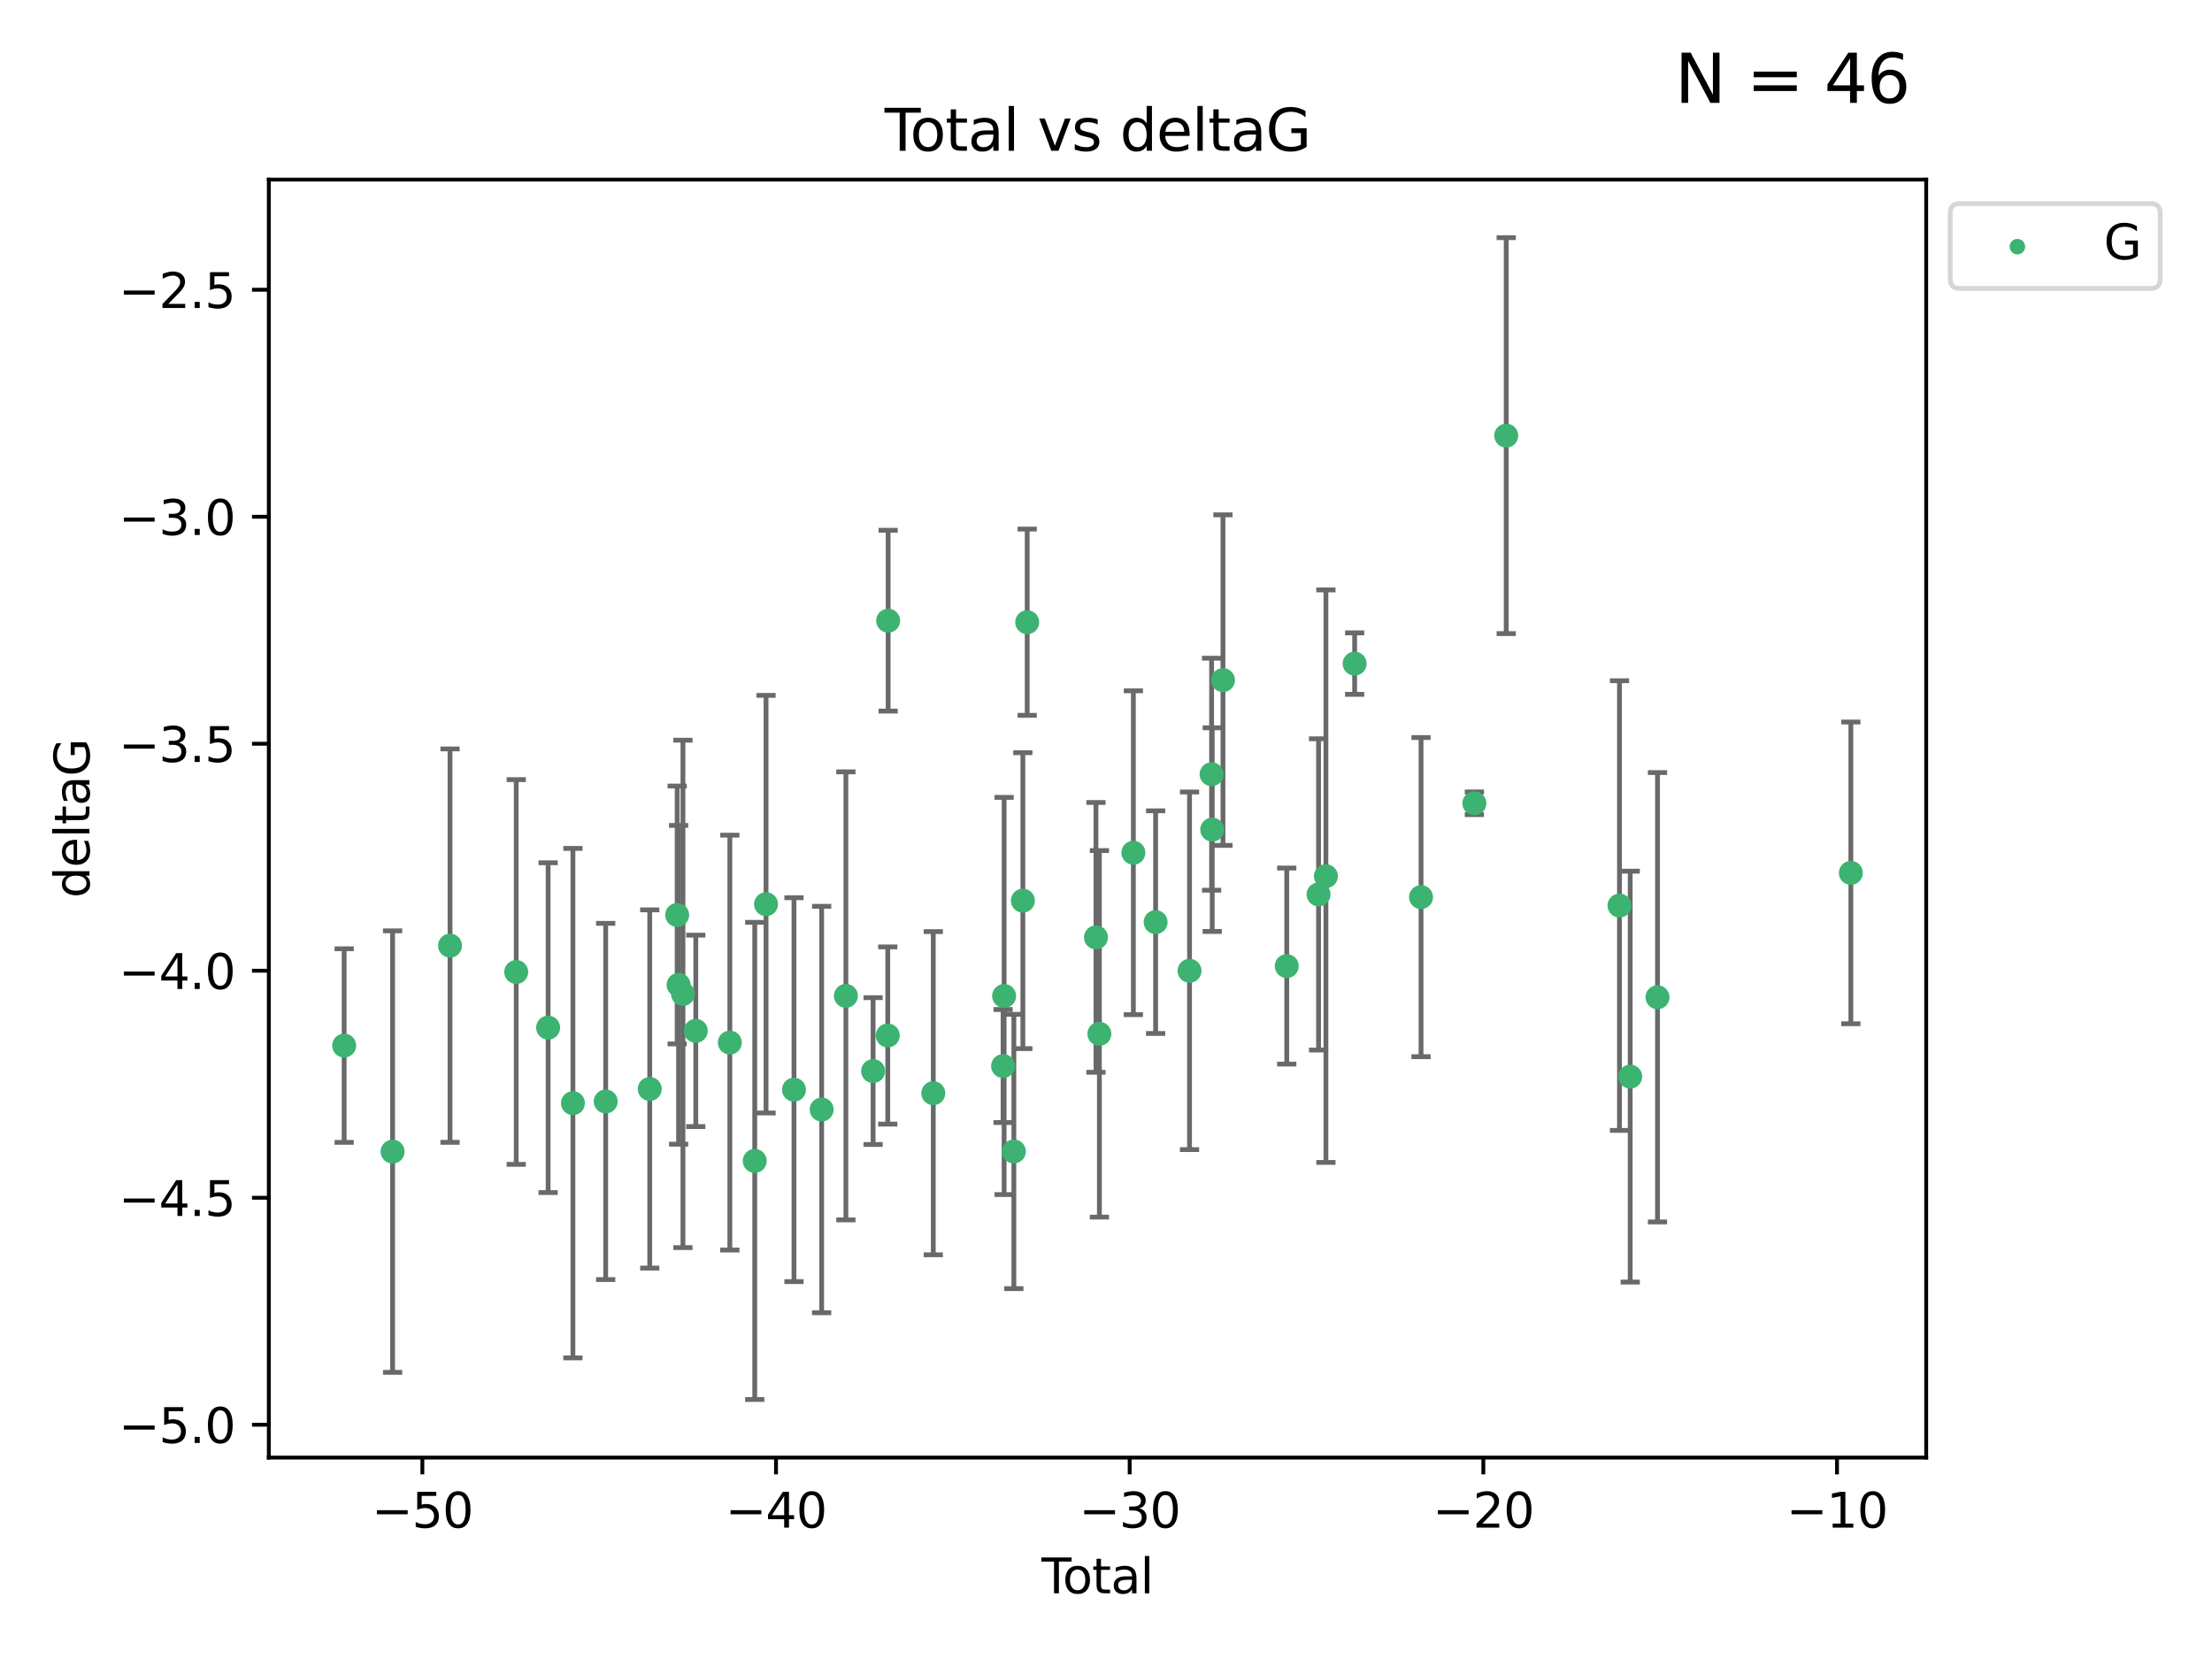 <?xml version="1.0" encoding="utf-8" standalone="no"?>
<!DOCTYPE svg PUBLIC "-//W3C//DTD SVG 1.1//EN"
  "http://www.w3.org/Graphics/SVG/1.1/DTD/svg11.dtd">
<svg xmlns:xlink="http://www.w3.org/1999/xlink" width="460.8pt" height="345.6pt" viewBox="0 0 460.8 345.6" xmlns="http://www.w3.org/2000/svg" version="1.1">
 <defs>
  <style type="text/css">*{stroke-linejoin: round; stroke-linecap: butt}</style>
 </defs>
 <g id="figure_1">
  <g id="patch_1">
   <path d="M 0 345.6 
L 460.8 345.6 
L 460.8 0 
L 0 0 
z
" style="fill: #ffffff"/>
  </g>
  <g id="axes_1">
   <g id="patch_2">
    <path d="M 56 303.64 
L 401.26 303.64 
L 401.26 37.411 
L 56 37.411 
z
" style="fill: #ffffff"/>
   </g>
   <g id="PathCollection_1">
    <defs>
     <path id="m607d96a72b" d="M 0 1.118 
C 0.297 1.118 0.581 1 0.791 0.791 
C 1 0.581 1.118 0.297 1.118 0 
C 1.118 -0.297 1 -0.581 0.791 -0.791 
C 0.581 -1 0.297 -1.118 0 -1.118 
C -0.297 -1.118 -0.581 -1 -0.791 -0.791 
C -1 -0.581 -1.118 -0.297 -1.118 0 
C -1.118 0.297 -1 0.581 -0.791 0.791 
C -0.581 1 -0.297 1.118 0 1.118 
z
" style="stroke: #3cb371"/>
    </defs>
    <g clip-path="url(#p6c7f1ea158)">
     <use xlink:href="#m607d96a72b" x="71.694" y="217.811" style="fill: #3cb371; stroke: #3cb371"/>
     <use xlink:href="#m607d96a72b" x="81.786" y="239.898" style="fill: #3cb371; stroke: #3cb371"/>
     <use xlink:href="#m607d96a72b" x="93.75" y="196.991" style="fill: #3cb371; stroke: #3cb371"/>
     <use xlink:href="#m607d96a72b" x="107.539" y="202.486" style="fill: #3cb371; stroke: #3cb371"/>
     <use xlink:href="#m607d96a72b" x="114.184" y="214.079" style="fill: #3cb371; stroke: #3cb371"/>
     <use xlink:href="#m607d96a72b" x="119.351" y="229.807" style="fill: #3cb371; stroke: #3cb371"/>
     <use xlink:href="#m607d96a72b" x="126.177" y="229.455" style="fill: #3cb371; stroke: #3cb371"/>
     <use xlink:href="#m607d96a72b" x="135.354" y="226.856" style="fill: #3cb371; stroke: #3cb371"/>
     <use xlink:href="#m607d96a72b" x="141.069" y="190.608" style="fill: #3cb371; stroke: #3cb371"/>
     <use xlink:href="#m607d96a72b" x="141.363" y="205.156" style="fill: #3cb371; stroke: #3cb371"/>
     <use xlink:href="#m607d96a72b" x="142.271" y="207.047" style="fill: #3cb371; stroke: #3cb371"/>
     <use xlink:href="#m607d96a72b" x="144.947" y="214.747" style="fill: #3cb371; stroke: #3cb371"/>
     <use xlink:href="#m607d96a72b" x="152.038" y="217.193" style="fill: #3cb371; stroke: #3cb371"/>
     <use xlink:href="#m607d96a72b" x="157.226" y="241.84" style="fill: #3cb371; stroke: #3cb371"/>
     <use xlink:href="#m607d96a72b" x="159.58" y="188.359" style="fill: #3cb371; stroke: #3cb371"/>
     <use xlink:href="#m607d96a72b" x="165.4" y="226.997" style="fill: #3cb371; stroke: #3cb371"/>
     <use xlink:href="#m607d96a72b" x="171.166" y="231.133" style="fill: #3cb371; stroke: #3cb371"/>
     <use xlink:href="#m607d96a72b" x="176.215" y="207.457" style="fill: #3cb371; stroke: #3cb371"/>
     <use xlink:href="#m607d96a72b" x="181.884" y="223.124" style="fill: #3cb371; stroke: #3cb371"/>
     <use xlink:href="#m607d96a72b" x="184.938" y="215.712" style="fill: #3cb371; stroke: #3cb371"/>
     <use xlink:href="#m607d96a72b" x="185.018" y="129.299" style="fill: #3cb371; stroke: #3cb371"/>
     <use xlink:href="#m607d96a72b" x="194.42" y="227.731" style="fill: #3cb371; stroke: #3cb371"/>
     <use xlink:href="#m607d96a72b" x="208.962" y="222.074" style="fill: #3cb371; stroke: #3cb371"/>
     <use xlink:href="#m607d96a72b" x="209.175" y="207.478" style="fill: #3cb371; stroke: #3cb371"/>
     <use xlink:href="#m607d96a72b" x="211.206" y="239.872" style="fill: #3cb371; stroke: #3cb371"/>
     <use xlink:href="#m607d96a72b" x="213.081" y="187.62" style="fill: #3cb371; stroke: #3cb371"/>
     <use xlink:href="#m607d96a72b" x="213.983" y="129.619" style="fill: #3cb371; stroke: #3cb371"/>
     <use xlink:href="#m607d96a72b" x="228.311" y="195.276" style="fill: #3cb371; stroke: #3cb371"/>
     <use xlink:href="#m607d96a72b" x="229.025" y="215.366" style="fill: #3cb371; stroke: #3cb371"/>
     <use xlink:href="#m607d96a72b" x="236.102" y="177.639" style="fill: #3cb371; stroke: #3cb371"/>
     <use xlink:href="#m607d96a72b" x="240.738" y="192.095" style="fill: #3cb371; stroke: #3cb371"/>
     <use xlink:href="#m607d96a72b" x="247.802" y="202.237" style="fill: #3cb371; stroke: #3cb371"/>
     <use xlink:href="#m607d96a72b" x="252.398" y="161.28" style="fill: #3cb371; stroke: #3cb371"/>
     <use xlink:href="#m607d96a72b" x="252.531" y="172.829" style="fill: #3cb371; stroke: #3cb371"/>
     <use xlink:href="#m607d96a72b" x="254.766" y="141.681" style="fill: #3cb371; stroke: #3cb371"/>
     <use xlink:href="#m607d96a72b" x="268.051" y="201.252" style="fill: #3cb371; stroke: #3cb371"/>
     <use xlink:href="#m607d96a72b" x="274.682" y="186.322" style="fill: #3cb371; stroke: #3cb371"/>
     <use xlink:href="#m607d96a72b" x="276.211" y="182.525" style="fill: #3cb371; stroke: #3cb371"/>
     <use xlink:href="#m607d96a72b" x="282.195" y="138.241" style="fill: #3cb371; stroke: #3cb371"/>
     <use xlink:href="#m607d96a72b" x="296.028" y="186.885" style="fill: #3cb371; stroke: #3cb371"/>
     <use xlink:href="#m607d96a72b" x="307.139" y="167.34" style="fill: #3cb371; stroke: #3cb371"/>
     <use xlink:href="#m607d96a72b" x="313.772" y="90.75" style="fill: #3cb371; stroke: #3cb371"/>
     <use xlink:href="#m607d96a72b" x="337.369" y="188.648" style="fill: #3cb371; stroke: #3cb371"/>
     <use xlink:href="#m607d96a72b" x="339.6" y="224.28" style="fill: #3cb371; stroke: #3cb371"/>
     <use xlink:href="#m607d96a72b" x="345.286" y="207.748" style="fill: #3cb371; stroke: #3cb371"/>
     <use xlink:href="#m607d96a72b" x="385.566" y="181.838" style="fill: #3cb371; stroke: #3cb371"/>
    </g>
   </g>
   <g id="matplotlib.axis_1">
    <g id="xtick_1">
     <g id="line2d_1">
      <defs>
       <path id="m3d7085760d" d="M 0 0 
L 0 3.5 
" style="stroke: #000000; stroke-width: 0.8"/>
      </defs>
      <g>
       <use xlink:href="#m3d7085760d" x="87.986" y="303.64" style="stroke: #000000; stroke-width: 0.8"/>
      </g>
     </g>
     <g id="text_1">
      <!-- −50 -->
      <g transform="translate(77.434 318.238)scale(0.1 -0.1)">
       <defs>
        <path id="DejaVuSans-2212" d="M 678 2272 
L 4684 2272 
L 4684 1741 
L 678 1741 
L 678 2272 
z
" transform="scale(0.016)"/>
        <path id="DejaVuSans-35" d="M 691 4666 
L 3169 4666 
L 3169 4134 
L 1269 4134 
L 1269 2991 
Q 1406 3038 1543 3061 
Q 1681 3084 1819 3084 
Q 2600 3084 3056 2656 
Q 3513 2228 3513 1497 
Q 3513 744 3044 326 
Q 2575 -91 1722 -91 
Q 1428 -91 1123 -41 
Q 819 9 494 109 
L 494 744 
Q 775 591 1075 516 
Q 1375 441 1709 441 
Q 2250 441 2565 725 
Q 2881 1009 2881 1497 
Q 2881 1984 2565 2268 
Q 2250 2553 1709 2553 
Q 1456 2553 1204 2497 
Q 953 2441 691 2322 
L 691 4666 
z
" transform="scale(0.016)"/>
        <path id="DejaVuSans-30" d="M 2034 4250 
Q 1547 4250 1301 3770 
Q 1056 3291 1056 2328 
Q 1056 1369 1301 889 
Q 1547 409 2034 409 
Q 2525 409 2770 889 
Q 3016 1369 3016 2328 
Q 3016 3291 2770 3770 
Q 2525 4250 2034 4250 
z
M 2034 4750 
Q 2819 4750 3233 4129 
Q 3647 3509 3647 2328 
Q 3647 1150 3233 529 
Q 2819 -91 2034 -91 
Q 1250 -91 836 529 
Q 422 1150 422 2328 
Q 422 3509 836 4129 
Q 1250 4750 2034 4750 
z
" transform="scale(0.016)"/>
       </defs>
       <use xlink:href="#DejaVuSans-2212"/>
       <use xlink:href="#DejaVuSans-35" x="83.789"/>
       <use xlink:href="#DejaVuSans-30" x="147.412"/>
      </g>
     </g>
    </g>
    <g id="xtick_2">
     <g id="line2d_2">
      <g>
       <use xlink:href="#m3d7085760d" x="161.659" y="303.64" style="stroke: #000000; stroke-width: 0.8"/>
      </g>
     </g>
     <g id="text_2">
      <!-- −40 -->
      <g transform="translate(151.107 318.238)scale(0.1 -0.1)">
       <defs>
        <path id="DejaVuSans-34" d="M 2419 4116 
L 825 1625 
L 2419 1625 
L 2419 4116 
z
M 2253 4666 
L 3047 4666 
L 3047 1625 
L 3713 1625 
L 3713 1100 
L 3047 1100 
L 3047 0 
L 2419 0 
L 2419 1100 
L 313 1100 
L 313 1709 
L 2253 4666 
z
" transform="scale(0.016)"/>
       </defs>
       <use xlink:href="#DejaVuSans-2212"/>
       <use xlink:href="#DejaVuSans-34" x="83.789"/>
       <use xlink:href="#DejaVuSans-30" x="147.412"/>
      </g>
     </g>
    </g>
    <g id="xtick_3">
     <g id="line2d_3">
      <g>
       <use xlink:href="#m3d7085760d" x="235.332" y="303.64" style="stroke: #000000; stroke-width: 0.8"/>
      </g>
     </g>
     <g id="text_3">
      <!-- −30 -->
      <g transform="translate(224.78 318.238)scale(0.1 -0.1)">
       <defs>
        <path id="DejaVuSans-33" d="M 2597 2516 
Q 3050 2419 3304 2112 
Q 3559 1806 3559 1356 
Q 3559 666 3084 287 
Q 2609 -91 1734 -91 
Q 1441 -91 1130 -33 
Q 819 25 488 141 
L 488 750 
Q 750 597 1062 519 
Q 1375 441 1716 441 
Q 2309 441 2620 675 
Q 2931 909 2931 1356 
Q 2931 1769 2642 2001 
Q 2353 2234 1838 2234 
L 1294 2234 
L 1294 2753 
L 1863 2753 
Q 2328 2753 2575 2939 
Q 2822 3125 2822 3475 
Q 2822 3834 2567 4026 
Q 2313 4219 1838 4219 
Q 1578 4219 1281 4162 
Q 984 4106 628 3988 
L 628 4550 
Q 988 4650 1302 4700 
Q 1616 4750 1894 4750 
Q 2613 4750 3031 4423 
Q 3450 4097 3450 3541 
Q 3450 3153 3228 2886 
Q 3006 2619 2597 2516 
z
" transform="scale(0.016)"/>
       </defs>
       <use xlink:href="#DejaVuSans-2212"/>
       <use xlink:href="#DejaVuSans-33" x="83.789"/>
       <use xlink:href="#DejaVuSans-30" x="147.412"/>
      </g>
     </g>
    </g>
    <g id="xtick_4">
     <g id="line2d_4">
      <g>
       <use xlink:href="#m3d7085760d" x="309.006" y="303.64" style="stroke: #000000; stroke-width: 0.8"/>
      </g>
     </g>
     <g id="text_4">
      <!-- −20 -->
      <g transform="translate(298.453 318.238)scale(0.1 -0.1)">
       <defs>
        <path id="DejaVuSans-32" d="M 1228 531 
L 3431 531 
L 3431 0 
L 469 0 
L 469 531 
Q 828 903 1448 1529 
Q 2069 2156 2228 2338 
Q 2531 2678 2651 2914 
Q 2772 3150 2772 3378 
Q 2772 3750 2511 3984 
Q 2250 4219 1831 4219 
Q 1534 4219 1204 4116 
Q 875 4013 500 3803 
L 500 4441 
Q 881 4594 1212 4672 
Q 1544 4750 1819 4750 
Q 2544 4750 2975 4387 
Q 3406 4025 3406 3419 
Q 3406 3131 3298 2873 
Q 3191 2616 2906 2266 
Q 2828 2175 2409 1742 
Q 1991 1309 1228 531 
z
" transform="scale(0.016)"/>
       </defs>
       <use xlink:href="#DejaVuSans-2212"/>
       <use xlink:href="#DejaVuSans-32" x="83.789"/>
       <use xlink:href="#DejaVuSans-30" x="147.412"/>
      </g>
     </g>
    </g>
    <g id="xtick_5">
     <g id="line2d_5">
      <g>
       <use xlink:href="#m3d7085760d" x="382.679" y="303.64" style="stroke: #000000; stroke-width: 0.8"/>
      </g>
     </g>
     <g id="text_5">
      <!-- −10 -->
      <g transform="translate(372.126 318.238)scale(0.1 -0.1)">
       <defs>
        <path id="DejaVuSans-31" d="M 794 531 
L 1825 531 
L 1825 4091 
L 703 3866 
L 703 4441 
L 1819 4666 
L 2450 4666 
L 2450 531 
L 3481 531 
L 3481 0 
L 794 0 
L 794 531 
z
" transform="scale(0.016)"/>
       </defs>
       <use xlink:href="#DejaVuSans-2212"/>
       <use xlink:href="#DejaVuSans-31" x="83.789"/>
       <use xlink:href="#DejaVuSans-30" x="147.412"/>
      </g>
     </g>
    </g>
    <g id="text_6">
     <!-- Total -->
     <g transform="translate(216.953 331.917)scale(0.1 -0.1)">
      <defs>
       <path id="DejaVuSans-54" d="M -19 4666 
L 3928 4666 
L 3928 4134 
L 2272 4134 
L 2272 0 
L 1638 0 
L 1638 4134 
L -19 4134 
L -19 4666 
z
" transform="scale(0.016)"/>
       <path id="DejaVuSans-6f" d="M 1959 3097 
Q 1497 3097 1228 2736 
Q 959 2375 959 1747 
Q 959 1119 1226 758 
Q 1494 397 1959 397 
Q 2419 397 2687 759 
Q 2956 1122 2956 1747 
Q 2956 2369 2687 2733 
Q 2419 3097 1959 3097 
z
M 1959 3584 
Q 2709 3584 3137 3096 
Q 3566 2609 3566 1747 
Q 3566 888 3137 398 
Q 2709 -91 1959 -91 
Q 1206 -91 779 398 
Q 353 888 353 1747 
Q 353 2609 779 3096 
Q 1206 3584 1959 3584 
z
" transform="scale(0.016)"/>
       <path id="DejaVuSans-74" d="M 1172 4494 
L 1172 3500 
L 2356 3500 
L 2356 3053 
L 1172 3053 
L 1172 1153 
Q 1172 725 1289 603 
Q 1406 481 1766 481 
L 2356 481 
L 2356 0 
L 1766 0 
Q 1100 0 847 248 
Q 594 497 594 1153 
L 594 3053 
L 172 3053 
L 172 3500 
L 594 3500 
L 594 4494 
L 1172 4494 
z
" transform="scale(0.016)"/>
       <path id="DejaVuSans-61" d="M 2194 1759 
Q 1497 1759 1228 1600 
Q 959 1441 959 1056 
Q 959 750 1161 570 
Q 1363 391 1709 391 
Q 2188 391 2477 730 
Q 2766 1069 2766 1631 
L 2766 1759 
L 2194 1759 
z
M 3341 1997 
L 3341 0 
L 2766 0 
L 2766 531 
Q 2569 213 2275 61 
Q 1981 -91 1556 -91 
Q 1019 -91 701 211 
Q 384 513 384 1019 
Q 384 1609 779 1909 
Q 1175 2209 1959 2209 
L 2766 2209 
L 2766 2266 
Q 2766 2663 2505 2880 
Q 2244 3097 1772 3097 
Q 1472 3097 1187 3025 
Q 903 2953 641 2809 
L 641 3341 
Q 956 3463 1253 3523 
Q 1550 3584 1831 3584 
Q 2591 3584 2966 3190 
Q 3341 2797 3341 1997 
z
" transform="scale(0.016)"/>
       <path id="DejaVuSans-6c" d="M 603 4863 
L 1178 4863 
L 1178 0 
L 603 0 
L 603 4863 
z
" transform="scale(0.016)"/>
      </defs>
      <use xlink:href="#DejaVuSans-54"/>
      <use xlink:href="#DejaVuSans-6f" x="44.084"/>
      <use xlink:href="#DejaVuSans-74" x="105.266"/>
      <use xlink:href="#DejaVuSans-61" x="144.475"/>
      <use xlink:href="#DejaVuSans-6c" x="205.754"/>
     </g>
    </g>
   </g>
   <g id="matplotlib.axis_2">
    <g id="ytick_1">
     <g id="line2d_6">
      <defs>
       <path id="md0a5d2da07" d="M 0 0 
L -3.5 0 
" style="stroke: #000000; stroke-width: 0.8"/>
      </defs>
      <g>
       <use xlink:href="#md0a5d2da07" x="56" y="296.797" style="stroke: #000000; stroke-width: 0.8"/>
      </g>
     </g>
     <g id="text_7">
      <!-- −5.0 -->
      <g transform="translate(24.717 300.596)scale(0.1 -0.1)">
       <defs>
        <path id="DejaVuSans-2e" d="M 684 794 
L 1344 794 
L 1344 0 
L 684 0 
L 684 794 
z
" transform="scale(0.016)"/>
       </defs>
       <use xlink:href="#DejaVuSans-2212"/>
       <use xlink:href="#DejaVuSans-35" x="83.789"/>
       <use xlink:href="#DejaVuSans-2e" x="147.412"/>
       <use xlink:href="#DejaVuSans-30" x="179.199"/>
      </g>
     </g>
    </g>
    <g id="ytick_2">
     <g id="line2d_7">
      <g>
       <use xlink:href="#md0a5d2da07" x="56" y="249.509" style="stroke: #000000; stroke-width: 0.8"/>
      </g>
     </g>
     <g id="text_8">
      <!-- −4.5 -->
      <g transform="translate(24.717 253.308)scale(0.1 -0.1)">
       <use xlink:href="#DejaVuSans-2212"/>
       <use xlink:href="#DejaVuSans-34" x="83.789"/>
       <use xlink:href="#DejaVuSans-2e" x="147.412"/>
       <use xlink:href="#DejaVuSans-35" x="179.199"/>
      </g>
     </g>
    </g>
    <g id="ytick_3">
     <g id="line2d_8">
      <g>
       <use xlink:href="#md0a5d2da07" x="56" y="202.221" style="stroke: #000000; stroke-width: 0.8"/>
      </g>
     </g>
     <g id="text_9">
      <!-- −4.0 -->
      <g transform="translate(24.717 206.021)scale(0.1 -0.1)">
       <use xlink:href="#DejaVuSans-2212"/>
       <use xlink:href="#DejaVuSans-34" x="83.789"/>
       <use xlink:href="#DejaVuSans-2e" x="147.412"/>
       <use xlink:href="#DejaVuSans-30" x="179.199"/>
      </g>
     </g>
    </g>
    <g id="ytick_4">
     <g id="line2d_9">
      <g>
       <use xlink:href="#md0a5d2da07" x="56" y="154.934" style="stroke: #000000; stroke-width: 0.8"/>
      </g>
     </g>
     <g id="text_10">
      <!-- −3.5 -->
      <g transform="translate(24.717 158.733)scale(0.1 -0.1)">
       <use xlink:href="#DejaVuSans-2212"/>
       <use xlink:href="#DejaVuSans-33" x="83.789"/>
       <use xlink:href="#DejaVuSans-2e" x="147.412"/>
       <use xlink:href="#DejaVuSans-35" x="179.199"/>
      </g>
     </g>
    </g>
    <g id="ytick_5">
     <g id="line2d_10">
      <g>
       <use xlink:href="#md0a5d2da07" x="56" y="107.646" style="stroke: #000000; stroke-width: 0.8"/>
      </g>
     </g>
     <g id="text_11">
      <!-- −3.0 -->
      <g transform="translate(24.717 111.446)scale(0.1 -0.1)">
       <use xlink:href="#DejaVuSans-2212"/>
       <use xlink:href="#DejaVuSans-33" x="83.789"/>
       <use xlink:href="#DejaVuSans-2e" x="147.412"/>
       <use xlink:href="#DejaVuSans-30" x="179.199"/>
      </g>
     </g>
    </g>
    <g id="ytick_6">
     <g id="line2d_11">
      <g>
       <use xlink:href="#md0a5d2da07" x="56" y="60.359" style="stroke: #000000; stroke-width: 0.8"/>
      </g>
     </g>
     <g id="text_12">
      <!-- −2.5 -->
      <g transform="translate(24.717 64.158)scale(0.1 -0.1)">
       <use xlink:href="#DejaVuSans-2212"/>
       <use xlink:href="#DejaVuSans-32" x="83.789"/>
       <use xlink:href="#DejaVuSans-2e" x="147.412"/>
       <use xlink:href="#DejaVuSans-35" x="179.199"/>
      </g>
     </g>
    </g>
    <g id="text_13">
     <!-- deltaG -->
     <g transform="translate(18.637 187.064)rotate(-90)scale(0.1 -0.1)">
      <defs>
       <path id="DejaVuSans-64" d="M 2906 2969 
L 2906 4863 
L 3481 4863 
L 3481 0 
L 2906 0 
L 2906 525 
Q 2725 213 2448 61 
Q 2172 -91 1784 -91 
Q 1150 -91 751 415 
Q 353 922 353 1747 
Q 353 2572 751 3078 
Q 1150 3584 1784 3584 
Q 2172 3584 2448 3432 
Q 2725 3281 2906 2969 
z
M 947 1747 
Q 947 1113 1208 752 
Q 1469 391 1925 391 
Q 2381 391 2643 752 
Q 2906 1113 2906 1747 
Q 2906 2381 2643 2742 
Q 2381 3103 1925 3103 
Q 1469 3103 1208 2742 
Q 947 2381 947 1747 
z
" transform="scale(0.016)"/>
       <path id="DejaVuSans-65" d="M 3597 1894 
L 3597 1613 
L 953 1613 
Q 991 1019 1311 708 
Q 1631 397 2203 397 
Q 2534 397 2845 478 
Q 3156 559 3463 722 
L 3463 178 
Q 3153 47 2828 -22 
Q 2503 -91 2169 -91 
Q 1331 -91 842 396 
Q 353 884 353 1716 
Q 353 2575 817 3079 
Q 1281 3584 2069 3584 
Q 2775 3584 3186 3129 
Q 3597 2675 3597 1894 
z
M 3022 2063 
Q 3016 2534 2758 2815 
Q 2500 3097 2075 3097 
Q 1594 3097 1305 2825 
Q 1016 2553 972 2059 
L 3022 2063 
z
" transform="scale(0.016)"/>
       <path id="DejaVuSans-47" d="M 3809 666 
L 3809 1919 
L 2778 1919 
L 2778 2438 
L 4434 2438 
L 4434 434 
Q 4069 175 3628 42 
Q 3188 -91 2688 -91 
Q 1594 -91 976 548 
Q 359 1188 359 2328 
Q 359 3472 976 4111 
Q 1594 4750 2688 4750 
Q 3144 4750 3555 4637 
Q 3966 4525 4313 4306 
L 4313 3634 
Q 3963 3931 3569 4081 
Q 3175 4231 2741 4231 
Q 1884 4231 1454 3753 
Q 1025 3275 1025 2328 
Q 1025 1384 1454 906 
Q 1884 428 2741 428 
Q 3075 428 3337 486 
Q 3600 544 3809 666 
z
" transform="scale(0.016)"/>
      </defs>
      <use xlink:href="#DejaVuSans-64"/>
      <use xlink:href="#DejaVuSans-65" x="63.477"/>
      <use xlink:href="#DejaVuSans-6c" x="125"/>
      <use xlink:href="#DejaVuSans-74" x="152.783"/>
      <use xlink:href="#DejaVuSans-61" x="191.992"/>
      <use xlink:href="#DejaVuSans-47" x="253.271"/>
     </g>
    </g>
   </g>
   <g id="LineCollection_1">
    <path d="M 71.694 237.976 
L 71.694 197.647 
" clip-path="url(#p6c7f1ea158)" style="fill: none; stroke: #696969"/>
    <path d="M 81.786 285.883 
L 81.786 193.914 
" clip-path="url(#p6c7f1ea158)" style="fill: none; stroke: #696969"/>
    <path d="M 93.75 237.97 
L 93.75 156.013 
" clip-path="url(#p6c7f1ea158)" style="fill: none; stroke: #696969"/>
    <path d="M 107.539 242.56 
L 107.539 162.411 
" clip-path="url(#p6c7f1ea158)" style="fill: none; stroke: #696969"/>
    <path d="M 114.184 248.43 
L 114.184 179.727 
" clip-path="url(#p6c7f1ea158)" style="fill: none; stroke: #696969"/>
    <path d="M 119.351 282.874 
L 119.351 176.739 
" clip-path="url(#p6c7f1ea158)" style="fill: none; stroke: #696969"/>
    <path d="M 126.177 266.557 
L 126.177 192.353 
" clip-path="url(#p6c7f1ea158)" style="fill: none; stroke: #696969"/>
    <path d="M 135.354 264.168 
L 135.354 189.544 
" clip-path="url(#p6c7f1ea158)" style="fill: none; stroke: #696969"/>
    <path d="M 141.069 217.469 
L 141.069 163.746 
" clip-path="url(#p6c7f1ea158)" style="fill: none; stroke: #696969"/>
    <path d="M 141.363 238.355 
L 141.363 171.956 
" clip-path="url(#p6c7f1ea158)" style="fill: none; stroke: #696969"/>
    <path d="M 142.271 259.901 
L 142.271 154.193 
" clip-path="url(#p6c7f1ea158)" style="fill: none; stroke: #696969"/>
    <path d="M 144.947 234.689 
L 144.947 194.805 
" clip-path="url(#p6c7f1ea158)" style="fill: none; stroke: #696969"/>
    <path d="M 152.038 260.406 
L 152.038 173.98 
" clip-path="url(#p6c7f1ea158)" style="fill: none; stroke: #696969"/>
    <path d="M 157.226 291.539 
L 157.226 192.141 
" clip-path="url(#p6c7f1ea158)" style="fill: none; stroke: #696969"/>
    <path d="M 159.58 231.857 
L 159.58 144.861 
" clip-path="url(#p6c7f1ea158)" style="fill: none; stroke: #696969"/>
    <path d="M 165.4 266.982 
L 165.4 187.012 
" clip-path="url(#p6c7f1ea158)" style="fill: none; stroke: #696969"/>
    <path d="M 171.166 273.468 
L 171.166 188.798 
" clip-path="url(#p6c7f1ea158)" style="fill: none; stroke: #696969"/>
    <path d="M 176.215 254.126 
L 176.215 160.788 
" clip-path="url(#p6c7f1ea158)" style="fill: none; stroke: #696969"/>
    <path d="M 181.884 238.417 
L 181.884 207.831 
" clip-path="url(#p6c7f1ea158)" style="fill: none; stroke: #696969"/>
    <path d="M 184.938 234.173 
L 184.938 197.25 
" clip-path="url(#p6c7f1ea158)" style="fill: none; stroke: #696969"/>
    <path d="M 185.018 148.131 
L 185.018 110.467 
" clip-path="url(#p6c7f1ea158)" style="fill: none; stroke: #696969"/>
    <path d="M 194.42 261.395 
L 194.42 194.067 
" clip-path="url(#p6c7f1ea158)" style="fill: none; stroke: #696969"/>
    <path d="M 208.962 233.85 
L 208.962 210.298 
" clip-path="url(#p6c7f1ea158)" style="fill: none; stroke: #696969"/>
    <path d="M 209.175 248.847 
L 209.175 166.109 
" clip-path="url(#p6c7f1ea158)" style="fill: none; stroke: #696969"/>
    <path d="M 211.206 268.442 
L 211.206 211.301 
" clip-path="url(#p6c7f1ea158)" style="fill: none; stroke: #696969"/>
    <path d="M 213.081 218.446 
L 213.081 156.794 
" clip-path="url(#p6c7f1ea158)" style="fill: none; stroke: #696969"/>
    <path d="M 213.983 149.018 
L 213.983 110.22 
" clip-path="url(#p6c7f1ea158)" style="fill: none; stroke: #696969"/>
    <path d="M 228.311 223.376 
L 228.311 167.176 
" clip-path="url(#p6c7f1ea158)" style="fill: none; stroke: #696969"/>
    <path d="M 229.025 253.547 
L 229.025 177.185 
" clip-path="url(#p6c7f1ea158)" style="fill: none; stroke: #696969"/>
    <path d="M 236.102 211.368 
L 236.102 143.911 
" clip-path="url(#p6c7f1ea158)" style="fill: none; stroke: #696969"/>
    <path d="M 240.738 215.288 
L 240.738 168.901 
" clip-path="url(#p6c7f1ea158)" style="fill: none; stroke: #696969"/>
    <path d="M 247.802 239.485 
L 247.802 164.988 
" clip-path="url(#p6c7f1ea158)" style="fill: none; stroke: #696969"/>
    <path d="M 252.398 185.444 
L 252.398 137.115 
" clip-path="url(#p6c7f1ea158)" style="fill: none; stroke: #696969"/>
    <path d="M 252.531 194.04 
L 252.531 151.619 
" clip-path="url(#p6c7f1ea158)" style="fill: none; stroke: #696969"/>
    <path d="M 254.766 176.111 
L 254.766 107.251 
" clip-path="url(#p6c7f1ea158)" style="fill: none; stroke: #696969"/>
    <path d="M 268.051 221.672 
L 268.051 180.831 
" clip-path="url(#p6c7f1ea158)" style="fill: none; stroke: #696969"/>
    <path d="M 274.682 218.745 
L 274.682 153.899 
" clip-path="url(#p6c7f1ea158)" style="fill: none; stroke: #696969"/>
    <path d="M 276.211 242.156 
L 276.211 122.894 
" clip-path="url(#p6c7f1ea158)" style="fill: none; stroke: #696969"/>
    <path d="M 282.195 144.644 
L 282.195 131.838 
" clip-path="url(#p6c7f1ea158)" style="fill: none; stroke: #696969"/>
    <path d="M 296.028 220.128 
L 296.028 153.641 
" clip-path="url(#p6c7f1ea158)" style="fill: none; stroke: #696969"/>
    <path d="M 307.139 169.701 
L 307.139 164.98 
" clip-path="url(#p6c7f1ea158)" style="fill: none; stroke: #696969"/>
    <path d="M 313.772 131.988 
L 313.772 49.513 
" clip-path="url(#p6c7f1ea158)" style="fill: none; stroke: #696969"/>
    <path d="M 337.369 235.483 
L 337.369 141.812 
" clip-path="url(#p6c7f1ea158)" style="fill: none; stroke: #696969"/>
    <path d="M 339.6 267.078 
L 339.6 181.482 
" clip-path="url(#p6c7f1ea158)" style="fill: none; stroke: #696969"/>
    <path d="M 345.286 254.551 
L 345.286 160.944 
" clip-path="url(#p6c7f1ea158)" style="fill: none; stroke: #696969"/>
    <path d="M 385.566 213.267 
L 385.566 150.409 
" clip-path="url(#p6c7f1ea158)" style="fill: none; stroke: #696969"/>
   </g>
   <g id="line2d_12">
    <defs>
     <path id="maaae56d41b" d="M 2 0 
L -2 -0 
" style="stroke: #696969"/>
    </defs>
    <g clip-path="url(#p6c7f1ea158)">
     <use xlink:href="#maaae56d41b" x="71.694" y="237.976" style="fill: #696969; stroke: #696969"/>
     <use xlink:href="#maaae56d41b" x="81.786" y="285.883" style="fill: #696969; stroke: #696969"/>
     <use xlink:href="#maaae56d41b" x="93.75" y="237.97" style="fill: #696969; stroke: #696969"/>
     <use xlink:href="#maaae56d41b" x="107.539" y="242.56" style="fill: #696969; stroke: #696969"/>
     <use xlink:href="#maaae56d41b" x="114.184" y="248.43" style="fill: #696969; stroke: #696969"/>
     <use xlink:href="#maaae56d41b" x="119.351" y="282.874" style="fill: #696969; stroke: #696969"/>
     <use xlink:href="#maaae56d41b" x="126.177" y="266.557" style="fill: #696969; stroke: #696969"/>
     <use xlink:href="#maaae56d41b" x="135.354" y="264.168" style="fill: #696969; stroke: #696969"/>
     <use xlink:href="#maaae56d41b" x="141.069" y="217.469" style="fill: #696969; stroke: #696969"/>
     <use xlink:href="#maaae56d41b" x="141.363" y="238.355" style="fill: #696969; stroke: #696969"/>
     <use xlink:href="#maaae56d41b" x="142.271" y="259.901" style="fill: #696969; stroke: #696969"/>
     <use xlink:href="#maaae56d41b" x="144.947" y="234.689" style="fill: #696969; stroke: #696969"/>
     <use xlink:href="#maaae56d41b" x="152.038" y="260.406" style="fill: #696969; stroke: #696969"/>
     <use xlink:href="#maaae56d41b" x="157.226" y="291.539" style="fill: #696969; stroke: #696969"/>
     <use xlink:href="#maaae56d41b" x="159.58" y="231.857" style="fill: #696969; stroke: #696969"/>
     <use xlink:href="#maaae56d41b" x="165.4" y="266.982" style="fill: #696969; stroke: #696969"/>
     <use xlink:href="#maaae56d41b" x="171.166" y="273.468" style="fill: #696969; stroke: #696969"/>
     <use xlink:href="#maaae56d41b" x="176.215" y="254.126" style="fill: #696969; stroke: #696969"/>
     <use xlink:href="#maaae56d41b" x="181.884" y="238.417" style="fill: #696969; stroke: #696969"/>
     <use xlink:href="#maaae56d41b" x="184.938" y="234.173" style="fill: #696969; stroke: #696969"/>
     <use xlink:href="#maaae56d41b" x="185.018" y="148.131" style="fill: #696969; stroke: #696969"/>
     <use xlink:href="#maaae56d41b" x="194.42" y="261.395" style="fill: #696969; stroke: #696969"/>
     <use xlink:href="#maaae56d41b" x="208.962" y="233.85" style="fill: #696969; stroke: #696969"/>
     <use xlink:href="#maaae56d41b" x="209.175" y="248.847" style="fill: #696969; stroke: #696969"/>
     <use xlink:href="#maaae56d41b" x="211.206" y="268.442" style="fill: #696969; stroke: #696969"/>
     <use xlink:href="#maaae56d41b" x="213.081" y="218.446" style="fill: #696969; stroke: #696969"/>
     <use xlink:href="#maaae56d41b" x="213.983" y="149.018" style="fill: #696969; stroke: #696969"/>
     <use xlink:href="#maaae56d41b" x="228.311" y="223.376" style="fill: #696969; stroke: #696969"/>
     <use xlink:href="#maaae56d41b" x="229.025" y="253.547" style="fill: #696969; stroke: #696969"/>
     <use xlink:href="#maaae56d41b" x="236.102" y="211.368" style="fill: #696969; stroke: #696969"/>
     <use xlink:href="#maaae56d41b" x="240.738" y="215.288" style="fill: #696969; stroke: #696969"/>
     <use xlink:href="#maaae56d41b" x="247.802" y="239.485" style="fill: #696969; stroke: #696969"/>
     <use xlink:href="#maaae56d41b" x="252.398" y="185.444" style="fill: #696969; stroke: #696969"/>
     <use xlink:href="#maaae56d41b" x="252.531" y="194.04" style="fill: #696969; stroke: #696969"/>
     <use xlink:href="#maaae56d41b" x="254.766" y="176.111" style="fill: #696969; stroke: #696969"/>
     <use xlink:href="#maaae56d41b" x="268.051" y="221.672" style="fill: #696969; stroke: #696969"/>
     <use xlink:href="#maaae56d41b" x="274.682" y="218.745" style="fill: #696969; stroke: #696969"/>
     <use xlink:href="#maaae56d41b" x="276.211" y="242.156" style="fill: #696969; stroke: #696969"/>
     <use xlink:href="#maaae56d41b" x="282.195" y="144.644" style="fill: #696969; stroke: #696969"/>
     <use xlink:href="#maaae56d41b" x="296.028" y="220.128" style="fill: #696969; stroke: #696969"/>
     <use xlink:href="#maaae56d41b" x="307.139" y="169.701" style="fill: #696969; stroke: #696969"/>
     <use xlink:href="#maaae56d41b" x="313.772" y="131.988" style="fill: #696969; stroke: #696969"/>
     <use xlink:href="#maaae56d41b" x="337.369" y="235.483" style="fill: #696969; stroke: #696969"/>
     <use xlink:href="#maaae56d41b" x="339.6" y="267.078" style="fill: #696969; stroke: #696969"/>
     <use xlink:href="#maaae56d41b" x="345.286" y="254.551" style="fill: #696969; stroke: #696969"/>
     <use xlink:href="#maaae56d41b" x="385.566" y="213.267" style="fill: #696969; stroke: #696969"/>
    </g>
   </g>
   <g id="line2d_13">
    <g clip-path="url(#p6c7f1ea158)">
     <use xlink:href="#maaae56d41b" x="71.694" y="197.647" style="fill: #696969; stroke: #696969"/>
     <use xlink:href="#maaae56d41b" x="81.786" y="193.914" style="fill: #696969; stroke: #696969"/>
     <use xlink:href="#maaae56d41b" x="93.75" y="156.013" style="fill: #696969; stroke: #696969"/>
     <use xlink:href="#maaae56d41b" x="107.539" y="162.411" style="fill: #696969; stroke: #696969"/>
     <use xlink:href="#maaae56d41b" x="114.184" y="179.727" style="fill: #696969; stroke: #696969"/>
     <use xlink:href="#maaae56d41b" x="119.351" y="176.739" style="fill: #696969; stroke: #696969"/>
     <use xlink:href="#maaae56d41b" x="126.177" y="192.353" style="fill: #696969; stroke: #696969"/>
     <use xlink:href="#maaae56d41b" x="135.354" y="189.544" style="fill: #696969; stroke: #696969"/>
     <use xlink:href="#maaae56d41b" x="141.069" y="163.746" style="fill: #696969; stroke: #696969"/>
     <use xlink:href="#maaae56d41b" x="141.363" y="171.956" style="fill: #696969; stroke: #696969"/>
     <use xlink:href="#maaae56d41b" x="142.271" y="154.193" style="fill: #696969; stroke: #696969"/>
     <use xlink:href="#maaae56d41b" x="144.947" y="194.805" style="fill: #696969; stroke: #696969"/>
     <use xlink:href="#maaae56d41b" x="152.038" y="173.98" style="fill: #696969; stroke: #696969"/>
     <use xlink:href="#maaae56d41b" x="157.226" y="192.141" style="fill: #696969; stroke: #696969"/>
     <use xlink:href="#maaae56d41b" x="159.58" y="144.861" style="fill: #696969; stroke: #696969"/>
     <use xlink:href="#maaae56d41b" x="165.4" y="187.012" style="fill: #696969; stroke: #696969"/>
     <use xlink:href="#maaae56d41b" x="171.166" y="188.798" style="fill: #696969; stroke: #696969"/>
     <use xlink:href="#maaae56d41b" x="176.215" y="160.788" style="fill: #696969; stroke: #696969"/>
     <use xlink:href="#maaae56d41b" x="181.884" y="207.831" style="fill: #696969; stroke: #696969"/>
     <use xlink:href="#maaae56d41b" x="184.938" y="197.25" style="fill: #696969; stroke: #696969"/>
     <use xlink:href="#maaae56d41b" x="185.018" y="110.467" style="fill: #696969; stroke: #696969"/>
     <use xlink:href="#maaae56d41b" x="194.42" y="194.067" style="fill: #696969; stroke: #696969"/>
     <use xlink:href="#maaae56d41b" x="208.962" y="210.298" style="fill: #696969; stroke: #696969"/>
     <use xlink:href="#maaae56d41b" x="209.175" y="166.109" style="fill: #696969; stroke: #696969"/>
     <use xlink:href="#maaae56d41b" x="211.206" y="211.301" style="fill: #696969; stroke: #696969"/>
     <use xlink:href="#maaae56d41b" x="213.081" y="156.794" style="fill: #696969; stroke: #696969"/>
     <use xlink:href="#maaae56d41b" x="213.983" y="110.22" style="fill: #696969; stroke: #696969"/>
     <use xlink:href="#maaae56d41b" x="228.311" y="167.176" style="fill: #696969; stroke: #696969"/>
     <use xlink:href="#maaae56d41b" x="229.025" y="177.185" style="fill: #696969; stroke: #696969"/>
     <use xlink:href="#maaae56d41b" x="236.102" y="143.911" style="fill: #696969; stroke: #696969"/>
     <use xlink:href="#maaae56d41b" x="240.738" y="168.901" style="fill: #696969; stroke: #696969"/>
     <use xlink:href="#maaae56d41b" x="247.802" y="164.988" style="fill: #696969; stroke: #696969"/>
     <use xlink:href="#maaae56d41b" x="252.398" y="137.115" style="fill: #696969; stroke: #696969"/>
     <use xlink:href="#maaae56d41b" x="252.531" y="151.619" style="fill: #696969; stroke: #696969"/>
     <use xlink:href="#maaae56d41b" x="254.766" y="107.251" style="fill: #696969; stroke: #696969"/>
     <use xlink:href="#maaae56d41b" x="268.051" y="180.831" style="fill: #696969; stroke: #696969"/>
     <use xlink:href="#maaae56d41b" x="274.682" y="153.899" style="fill: #696969; stroke: #696969"/>
     <use xlink:href="#maaae56d41b" x="276.211" y="122.894" style="fill: #696969; stroke: #696969"/>
     <use xlink:href="#maaae56d41b" x="282.195" y="131.838" style="fill: #696969; stroke: #696969"/>
     <use xlink:href="#maaae56d41b" x="296.028" y="153.641" style="fill: #696969; stroke: #696969"/>
     <use xlink:href="#maaae56d41b" x="307.139" y="164.98" style="fill: #696969; stroke: #696969"/>
     <use xlink:href="#maaae56d41b" x="313.772" y="49.513" style="fill: #696969; stroke: #696969"/>
     <use xlink:href="#maaae56d41b" x="337.369" y="141.812" style="fill: #696969; stroke: #696969"/>
     <use xlink:href="#maaae56d41b" x="339.6" y="181.482" style="fill: #696969; stroke: #696969"/>
     <use xlink:href="#maaae56d41b" x="345.286" y="160.944" style="fill: #696969; stroke: #696969"/>
     <use xlink:href="#maaae56d41b" x="385.566" y="150.409" style="fill: #696969; stroke: #696969"/>
    </g>
   </g>
   <g id="line2d_14">
    <defs>
     <path id="m9e96a1b35e" d="M 0 2 
C 0.53 2 1.039 1.789 1.414 1.414 
C 1.789 1.039 2 0.53 2 0 
C 2 -0.53 1.789 -1.039 1.414 -1.414 
C 1.039 -1.789 0.53 -2 0 -2 
C -0.53 -2 -1.039 -1.789 -1.414 -1.414 
C -1.789 -1.039 -2 -0.53 -2 0 
C -2 0.53 -1.789 1.039 -1.414 1.414 
C -1.039 1.789 -0.53 2 0 2 
z
" style="stroke: #3cb371"/>
    </defs>
    <g clip-path="url(#p6c7f1ea158)">
     <use xlink:href="#m9e96a1b35e" x="71.694" y="217.811" style="fill: #3cb371; stroke: #3cb371"/>
     <use xlink:href="#m9e96a1b35e" x="81.786" y="239.898" style="fill: #3cb371; stroke: #3cb371"/>
     <use xlink:href="#m9e96a1b35e" x="93.75" y="196.991" style="fill: #3cb371; stroke: #3cb371"/>
     <use xlink:href="#m9e96a1b35e" x="107.539" y="202.486" style="fill: #3cb371; stroke: #3cb371"/>
     <use xlink:href="#m9e96a1b35e" x="114.184" y="214.079" style="fill: #3cb371; stroke: #3cb371"/>
     <use xlink:href="#m9e96a1b35e" x="119.351" y="229.807" style="fill: #3cb371; stroke: #3cb371"/>
     <use xlink:href="#m9e96a1b35e" x="126.177" y="229.455" style="fill: #3cb371; stroke: #3cb371"/>
     <use xlink:href="#m9e96a1b35e" x="135.354" y="226.856" style="fill: #3cb371; stroke: #3cb371"/>
     <use xlink:href="#m9e96a1b35e" x="141.069" y="190.608" style="fill: #3cb371; stroke: #3cb371"/>
     <use xlink:href="#m9e96a1b35e" x="141.363" y="205.156" style="fill: #3cb371; stroke: #3cb371"/>
     <use xlink:href="#m9e96a1b35e" x="142.271" y="207.047" style="fill: #3cb371; stroke: #3cb371"/>
     <use xlink:href="#m9e96a1b35e" x="144.947" y="214.747" style="fill: #3cb371; stroke: #3cb371"/>
     <use xlink:href="#m9e96a1b35e" x="152.038" y="217.193" style="fill: #3cb371; stroke: #3cb371"/>
     <use xlink:href="#m9e96a1b35e" x="157.226" y="241.84" style="fill: #3cb371; stroke: #3cb371"/>
     <use xlink:href="#m9e96a1b35e" x="159.58" y="188.359" style="fill: #3cb371; stroke: #3cb371"/>
     <use xlink:href="#m9e96a1b35e" x="165.4" y="226.997" style="fill: #3cb371; stroke: #3cb371"/>
     <use xlink:href="#m9e96a1b35e" x="171.166" y="231.133" style="fill: #3cb371; stroke: #3cb371"/>
     <use xlink:href="#m9e96a1b35e" x="176.215" y="207.457" style="fill: #3cb371; stroke: #3cb371"/>
     <use xlink:href="#m9e96a1b35e" x="181.884" y="223.124" style="fill: #3cb371; stroke: #3cb371"/>
     <use xlink:href="#m9e96a1b35e" x="184.938" y="215.712" style="fill: #3cb371; stroke: #3cb371"/>
     <use xlink:href="#m9e96a1b35e" x="185.018" y="129.299" style="fill: #3cb371; stroke: #3cb371"/>
     <use xlink:href="#m9e96a1b35e" x="194.42" y="227.731" style="fill: #3cb371; stroke: #3cb371"/>
     <use xlink:href="#m9e96a1b35e" x="208.962" y="222.074" style="fill: #3cb371; stroke: #3cb371"/>
     <use xlink:href="#m9e96a1b35e" x="209.175" y="207.478" style="fill: #3cb371; stroke: #3cb371"/>
     <use xlink:href="#m9e96a1b35e" x="211.206" y="239.872" style="fill: #3cb371; stroke: #3cb371"/>
     <use xlink:href="#m9e96a1b35e" x="213.081" y="187.62" style="fill: #3cb371; stroke: #3cb371"/>
     <use xlink:href="#m9e96a1b35e" x="213.983" y="129.619" style="fill: #3cb371; stroke: #3cb371"/>
     <use xlink:href="#m9e96a1b35e" x="228.311" y="195.276" style="fill: #3cb371; stroke: #3cb371"/>
     <use xlink:href="#m9e96a1b35e" x="229.025" y="215.366" style="fill: #3cb371; stroke: #3cb371"/>
     <use xlink:href="#m9e96a1b35e" x="236.102" y="177.639" style="fill: #3cb371; stroke: #3cb371"/>
     <use xlink:href="#m9e96a1b35e" x="240.738" y="192.095" style="fill: #3cb371; stroke: #3cb371"/>
     <use xlink:href="#m9e96a1b35e" x="247.802" y="202.237" style="fill: #3cb371; stroke: #3cb371"/>
     <use xlink:href="#m9e96a1b35e" x="252.398" y="161.28" style="fill: #3cb371; stroke: #3cb371"/>
     <use xlink:href="#m9e96a1b35e" x="252.531" y="172.829" style="fill: #3cb371; stroke: #3cb371"/>
     <use xlink:href="#m9e96a1b35e" x="254.766" y="141.681" style="fill: #3cb371; stroke: #3cb371"/>
     <use xlink:href="#m9e96a1b35e" x="268.051" y="201.252" style="fill: #3cb371; stroke: #3cb371"/>
     <use xlink:href="#m9e96a1b35e" x="274.682" y="186.322" style="fill: #3cb371; stroke: #3cb371"/>
     <use xlink:href="#m9e96a1b35e" x="276.211" y="182.525" style="fill: #3cb371; stroke: #3cb371"/>
     <use xlink:href="#m9e96a1b35e" x="282.195" y="138.241" style="fill: #3cb371; stroke: #3cb371"/>
     <use xlink:href="#m9e96a1b35e" x="296.028" y="186.885" style="fill: #3cb371; stroke: #3cb371"/>
     <use xlink:href="#m9e96a1b35e" x="307.139" y="167.34" style="fill: #3cb371; stroke: #3cb371"/>
     <use xlink:href="#m9e96a1b35e" x="313.772" y="90.75" style="fill: #3cb371; stroke: #3cb371"/>
     <use xlink:href="#m9e96a1b35e" x="337.369" y="188.648" style="fill: #3cb371; stroke: #3cb371"/>
     <use xlink:href="#m9e96a1b35e" x="339.6" y="224.28" style="fill: #3cb371; stroke: #3cb371"/>
     <use xlink:href="#m9e96a1b35e" x="345.286" y="207.748" style="fill: #3cb371; stroke: #3cb371"/>
     <use xlink:href="#m9e96a1b35e" x="385.566" y="181.838" style="fill: #3cb371; stroke: #3cb371"/>
    </g>
   </g>
   <g id="patch_3">
    <path d="M 56 303.64 
L 56 37.411 
" style="fill: none; stroke: #000000; stroke-width: 0.8; stroke-linejoin: miter; stroke-linecap: square"/>
   </g>
   <g id="patch_4">
    <path d="M 401.26 303.64 
L 401.26 37.411 
" style="fill: none; stroke: #000000; stroke-width: 0.8; stroke-linejoin: miter; stroke-linecap: square"/>
   </g>
   <g id="patch_5">
    <path d="M 56 303.64 
L 401.26 303.64 
" style="fill: none; stroke: #000000; stroke-width: 0.8; stroke-linejoin: miter; stroke-linecap: square"/>
   </g>
   <g id="patch_6">
    <path d="M 56 37.411 
L 401.26 37.411 
" style="fill: none; stroke: #000000; stroke-width: 0.8; stroke-linejoin: miter; stroke-linecap: square"/>
   </g>
   <g id="text_14">
    <!-- N = 46 -->
    <g transform="translate(348.888 21.426)scale(0.14 -0.14)">
     <defs>
      <path id="DejaVuSans-4e" d="M 628 4666 
L 1478 4666 
L 3547 763 
L 3547 4666 
L 4159 4666 
L 4159 0 
L 3309 0 
L 1241 3903 
L 1241 0 
L 628 0 
L 628 4666 
z
" transform="scale(0.016)"/>
      <path id="DejaVuSans-20" transform="scale(0.016)"/>
      <path id="DejaVuSans-3d" d="M 678 2906 
L 4684 2906 
L 4684 2381 
L 678 2381 
L 678 2906 
z
M 678 1631 
L 4684 1631 
L 4684 1100 
L 678 1100 
L 678 1631 
z
" transform="scale(0.016)"/>
      <path id="DejaVuSans-36" d="M 2113 2584 
Q 1688 2584 1439 2293 
Q 1191 2003 1191 1497 
Q 1191 994 1439 701 
Q 1688 409 2113 409 
Q 2538 409 2786 701 
Q 3034 994 3034 1497 
Q 3034 2003 2786 2293 
Q 2538 2584 2113 2584 
z
M 3366 4563 
L 3366 3988 
Q 3128 4100 2886 4159 
Q 2644 4219 2406 4219 
Q 1781 4219 1451 3797 
Q 1122 3375 1075 2522 
Q 1259 2794 1537 2939 
Q 1816 3084 2150 3084 
Q 2853 3084 3261 2657 
Q 3669 2231 3669 1497 
Q 3669 778 3244 343 
Q 2819 -91 2113 -91 
Q 1303 -91 875 529 
Q 447 1150 447 2328 
Q 447 3434 972 4092 
Q 1497 4750 2381 4750 
Q 2619 4750 2861 4703 
Q 3103 4656 3366 4563 
z
" transform="scale(0.016)"/>
     </defs>
     <use xlink:href="#DejaVuSans-4e"/>
     <use xlink:href="#DejaVuSans-20" x="74.805"/>
     <use xlink:href="#DejaVuSans-3d" x="106.592"/>
     <use xlink:href="#DejaVuSans-20" x="190.381"/>
     <use xlink:href="#DejaVuSans-34" x="222.168"/>
     <use xlink:href="#DejaVuSans-36" x="285.791"/>
    </g>
   </g>
   <g id="text_15">
    <!-- Total vs deltaG -->
    <g transform="translate(184.282 31.411)scale(0.12 -0.12)">
     <defs>
      <path id="DejaVuSans-76" d="M 191 3500 
L 800 3500 
L 1894 563 
L 2988 3500 
L 3597 3500 
L 2284 0 
L 1503 0 
L 191 3500 
z
" transform="scale(0.016)"/>
      <path id="DejaVuSans-73" d="M 2834 3397 
L 2834 2853 
Q 2591 2978 2328 3040 
Q 2066 3103 1784 3103 
Q 1356 3103 1142 2972 
Q 928 2841 928 2578 
Q 928 2378 1081 2264 
Q 1234 2150 1697 2047 
L 1894 2003 
Q 2506 1872 2764 1633 
Q 3022 1394 3022 966 
Q 3022 478 2636 193 
Q 2250 -91 1575 -91 
Q 1294 -91 989 -36 
Q 684 19 347 128 
L 347 722 
Q 666 556 975 473 
Q 1284 391 1588 391 
Q 1994 391 2212 530 
Q 2431 669 2431 922 
Q 2431 1156 2273 1281 
Q 2116 1406 1581 1522 
L 1381 1569 
Q 847 1681 609 1914 
Q 372 2147 372 2553 
Q 372 3047 722 3315 
Q 1072 3584 1716 3584 
Q 2034 3584 2315 3537 
Q 2597 3491 2834 3397 
z
" transform="scale(0.016)"/>
     </defs>
     <use xlink:href="#DejaVuSans-54"/>
     <use xlink:href="#DejaVuSans-6f" x="44.084"/>
     <use xlink:href="#DejaVuSans-74" x="105.266"/>
     <use xlink:href="#DejaVuSans-61" x="144.475"/>
     <use xlink:href="#DejaVuSans-6c" x="205.754"/>
     <use xlink:href="#DejaVuSans-20" x="233.537"/>
     <use xlink:href="#DejaVuSans-76" x="265.324"/>
     <use xlink:href="#DejaVuSans-73" x="324.504"/>
     <use xlink:href="#DejaVuSans-20" x="376.604"/>
     <use xlink:href="#DejaVuSans-64" x="408.391"/>
     <use xlink:href="#DejaVuSans-65" x="471.867"/>
     <use xlink:href="#DejaVuSans-6c" x="533.391"/>
     <use xlink:href="#DejaVuSans-74" x="561.174"/>
     <use xlink:href="#DejaVuSans-61" x="600.383"/>
     <use xlink:href="#DejaVuSans-47" x="661.662"/>
    </g>
   </g>
   <g id="legend_1">
    <g id="patch_7">
     <path d="M 408.26 60.089 
L 448.008 60.089 
Q 450.008 60.089 450.008 58.089 
L 450.008 44.411 
Q 450.008 42.411 448.008 42.411 
L 408.26 42.411 
Q 406.26 42.411 406.26 44.411 
L 406.26 58.089 
Q 406.26 60.089 408.26 60.089 
z
" style="fill: #ffffff; opacity: 0.8; stroke: #cccccc; stroke-linejoin: miter"/>
    </g>
    <g id="PathCollection_2">
     <g>
      <use xlink:href="#m607d96a72b" x="420.26" y="51.385" style="fill: #3cb371; stroke: #3cb371"/>
     </g>
    </g>
    <g id="text_16">
     <!-- G -->
     <g transform="translate(438.26 54.01)scale(0.1 -0.1)">
      <use xlink:href="#DejaVuSans-47"/>
     </g>
    </g>
   </g>
  </g>
 </g>
 <defs>
  <clipPath id="p6c7f1ea158">
   <rect x="56" y="37.411" width="345.26" height="266.229"/>
  </clipPath>
 </defs>
</svg>
